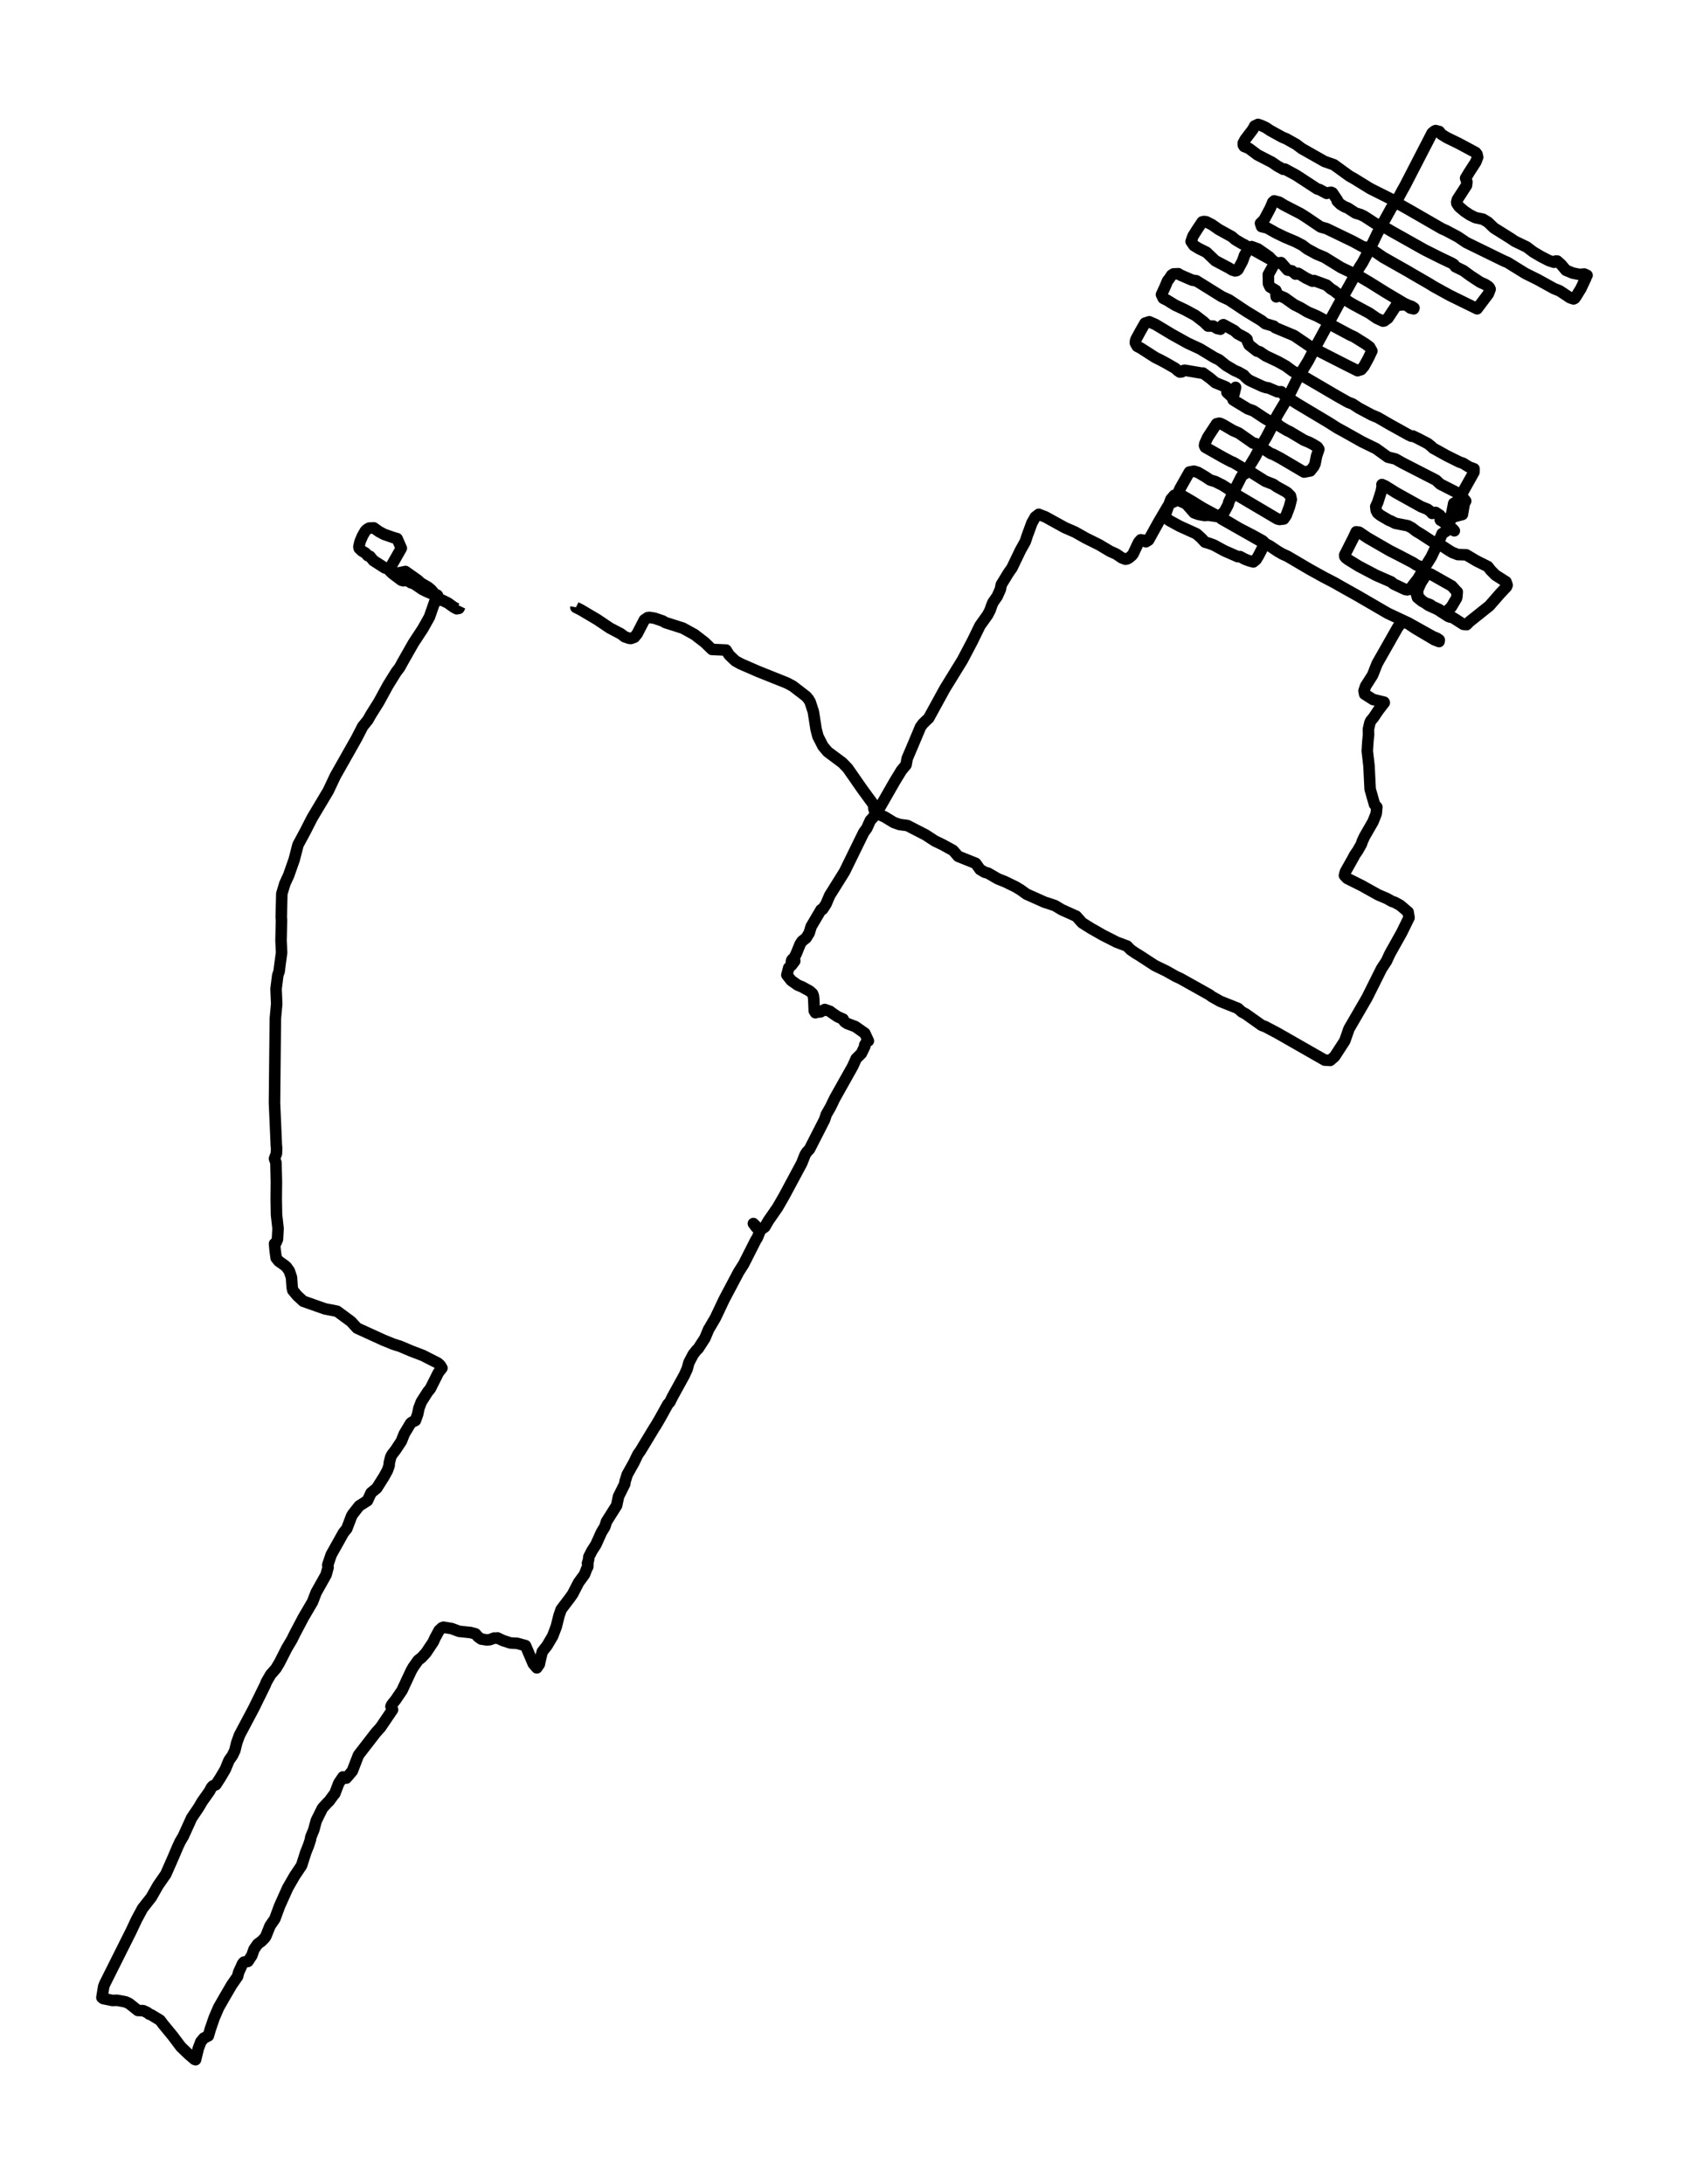 <?xml version="1.0" encoding="utf-8" standalone="no"?>
<!DOCTYPE svg PUBLIC "-//W3C//DTD SVG 1.1//EN"
  "http://www.w3.org/Graphics/SVG/1.1/DTD/svg11.dtd">
<svg xmlns:xlink="http://www.w3.org/1999/xlink" width="439.814pt" height="568.8pt" viewBox="0 0 439.814 568.8" xmlns="http://www.w3.org/2000/svg" version="1.1">
 <defs>
  <style type="text/css">*{stroke-linejoin: round; stroke-linecap: butt}</style>
 </defs>
 <g id="figure_1">
  <g id="patch_1">
   <path d="M 0 568.8 
L 439.814 568.8 
L 439.814 0 
L 0 0 
z
" style="fill: #ffffff"/>
  </g>
  <g id="axes_1">
   <g id="LineCollection_1">
    <path d="M 149.971 158.143 
L 149.964 158.183 
L 151.278 158.841 
L 155.506 161.344 
L 158.828 163.577 
L 161.682 165.073 
L 162.664 165.83 
L 163.857 166.239 
L 164.295 166.269 
L 165.186 165.95 
L 165.895 165.102 
L 167.798 161.433 
L 168.666 160.845 
L 169.112 160.785 
L 170.426 160.995 
L 172.547 161.713 
L 173.257 162.131 
L 177.802 163.577 
L 180.815 165.232 
L 183.465 167.266 
L 185.398 169.13 
L 189.075 169.29 
L 189.845 170.546 
L 191.484 172.121 
L 192.843 172.869 
L 197.418 174.863 
L 204.961 177.884 
L 206.486 178.712 
L 209.952 181.384 
L 210.518 182.062 
L 210.956 182.779 
L 211.794 185.352 
L 212.512 189.928 
L 212.98 191.743 
L 214.301 194.335 
L 215.524 195.79 
L 219.382 198.662 
L 220.749 200.088 
L 224.487 205.462 
L 227.469 209.549 
L 227.545 210.546 
L 227.703 211.035 
L 228.043 211.523 
L 228.994 212.141 
L 230.353 212.74 
L 232.747 214.195 
L 234.204 214.714 
L 236.295 214.993 
L 241.037 217.436 
L 243.431 219.001 
L 245.59 220.048 
L 248.165 221.464 
L 249.524 223.009 
L 254.069 224.833 
L 255.209 226.439 
L 256.425 227.157 
L 257.278 227.386 
L 259.86 228.881 
L 261.74 229.629 
L 264.534 230.995 
L 265.81 231.773 
L 267.298 232.849 
L 272.115 235.003 
L 272.756 235.182 
L 274.697 235.84 
L 276.494 236.917 
L 280.262 238.612 
L 281.787 240.327 
L 284.271 241.892 
L 284.573 242.042 
L 287.072 243.478 
L 290.832 245.392 
L 293.49 246.379 
L 294.419 247.346 
L 295.815 248.303 
L 296.54 248.722 
L 300.769 251.474 
L 303.683 252.879 
L 306.152 254.275 
L 307.413 254.854 
L 314.978 259.091 
L 315.53 259.52 
L 317.765 260.776 
L 322.363 262.61 
L 323.367 263.518 
L 324.379 264.066 
L 328.569 267.037 
L 329.453 267.356 
L 332.646 269.041 
L 344.961 276.08 
L 346.366 276.16 
L 347.513 275.173 
L 350.179 271.075 
L 351.273 267.934 
L 355.962 259.849 
L 359.76 252.241 
L 361.021 250.327 
L 361.927 248.373 
L 364.992 242.899 
L 366.91 238.991 
L 366.676 237.525 
L 364.607 235.761 
L 363.211 234.993 
L 362.478 234.754 
L 361.149 233.996 
L 358.914 233.049 
L 354.467 230.576 
L 350.835 228.772 
L 350.095 228.004 
L 350.337 227.037 
L 352.459 223.258 
L 352.768 222.66 
L 353.569 221.493 
L 354.52 219.809 
L 354.701 219.19 
L 355.313 217.864 
L 357.525 214.016 
L 358.363 211.912 
L 358.529 210.187 
L 357.918 209.489 
L 356.785 205.521 
L 356.483 199.44 
L 356.038 195.581 
L 356.174 193.328 
L 356.37 191.264 
L 356.332 189.888 
L 356.74 188.143 
L 356.966 187.705 
L 357.714 186.797 
L 358.892 185.033 
L 360.47 182.989 
L 360.409 182.859 
L 357.533 182.161 
L 355.351 180.765 
L 355.192 179.908 
L 355.585 178.702 
L 357.367 175.91 
L 357.495 175.641 
L 358.605 172.819 
L 364.003 163.318 
L 364.947 162.171 
L 365.838 162.081 
L 366.661 162.41 
L 368.549 163.667 
L 373.524 166.618 
L 374.733 167.077 
L 374.785 166.658 
L 374.166 166.219 
L 373.124 165.8 
L 366.722 162.221 
L 361.414 159.738 
L 353.644 155.222 
L 348.865 152.54 
L 347.589 151.802 
L 344.689 150.297 
L 341.073 148.293 
L 335.236 144.863 
L 333.945 144.285 
L 332.745 143.587 
L 330.668 142.191 
L 328.637 141.134 
L 318.059 135.122 
L 317.734 134.654 
L 316.254 134.265 
L 312.593 132.4 
L 306.764 128.891 
L 305.805 128.971 
L 304.899 130.037 
L 303.509 133.856 
L 303.608 134.703 
L 304.257 135.391 
L 304.695 135.681 
L 307.194 137.037 
L 311.566 139.021 
L 312.811 140.137 
L 313.785 141.194 
L 314.729 141.453 
L 316.051 141.932 
L 318.837 143.447 
L 322.317 144.973 
L 322.899 144.953 
L 324.182 145.631 
L 325.134 146 
L 326.357 146.339 
L 327.097 145.73 
L 327.716 144.714 
L 329.294 141.663 
L 329.166 141.204 
L 328.781 140.845 
L 326.244 139.439 
L 322.68 137.595 
L 319.433 135.671 
L 313.129 132.261 
L 310.501 130.626 
L 307.526 128.881 
L 307.035 128.283 
L 307.043 127.744 
L 307.247 127.286 
L 309.716 122.929 
L 310.916 122.709 
L 311.936 123.019 
L 313.816 124.125 
L 315.099 124.993 
L 316.489 125.421 
L 317.795 126.089 
L 318.187 126.259 
L 319.856 127.306 
L 320.868 128.193 
L 332.616 135.142 
L 333.19 135.282 
L 334.285 135.152 
L 334.919 134.235 
L 335.787 131.922 
L 336.248 130.087 
L 336.044 129.15 
L 335.236 128.333 
L 334.723 127.994 
L 332.465 126.757 
L 331.574 126.129 
L 329.475 125.312 
L 324.817 122.39 
L 323.873 122.041 
L 321.155 120.426 
L 320.656 120.247 
L 318.489 119.1 
L 313.846 116.468 
L 313.657 116.039 
L 313.733 115.551 
L 314.488 113.886 
L 316.791 110.366 
L 317.493 110.207 
L 317.84 110.297 
L 318.61 110.685 
L 321.064 112.121 
L 322.574 112.779 
L 325.768 115.012 
L 326.304 115.391 
L 326.923 115.501 
L 330.895 118.113 
L 331.484 118.303 
L 333.409 119.31 
L 339.57 122.939 
L 341.209 122.63 
L 342.115 121.473 
L 342.424 120.815 
L 342.832 118.771 
L 343.428 116.997 
L 343.051 116.418 
L 341.971 115.75 
L 340.929 115.202 
L 339.57 114.644 
L 335.78 112.38 
L 335.183 112.131 
L 333.22 110.965 
L 332.594 110.356 
L 330.087 109.389 
L 329.158 108.831 
L 326.38 106.987 
L 324.975 106.488 
L 322.031 104.703 
L 321.102 104.125 
L 320.755 103.118 
L 321.057 102.261 
L 321.676 101.174 
L 321.744 100.875 
L 321.343 102.57 
L 321.094 102.949 
L 320.739 103.098 
L 320.369 103.008 
L 319.494 102.191 
L 319.531 101.623 
L 319.32 100.845 
L 318.95 100.665 
L 316.473 99.658 
L 315.046 98.462 
L 313.257 97.156 
L 312.827 97.156 
L 308.485 96.418 
L 308.44 96.528 
L 308.236 96.468 
L 307.73 96.837 
L 307.232 96.897 
L 306.681 96.518 
L 306.016 95.91 
L 303.638 94.544 
L 302.301 93.826 
L 300.821 93.088 
L 297.046 90.665 
L 296.133 90.187 
L 295.649 89.329 
L 295.672 88.831 
L 295.831 88.342 
L 296.948 86.279 
L 298.164 84.155 
L 299.266 83.796 
L 300.897 84.514 
L 305.095 87.036 
L 309.255 89.359 
L 312.472 90.845 
L 316.239 93.128 
L 317.463 93.716 
L 319.26 95.162 
L 321.502 96.498 
L 322.484 96.907 
L 323.903 97.714 
L 324.25 98.153 
L 325.028 98.841 
L 325.564 99.16 
L 328.826 100.665 
L 329.762 100.965 
L 330.223 100.994 
L 332.646 102.031 
L 333.636 102.021 
L 334.428 102.949 
L 335.206 103.337 
L 335.735 103.806 
L 337.69 105.072 
L 346.026 110.057 
L 348.231 111.463 
L 349.99 112.42 
L 354.633 115.032 
L 358.325 116.837 
L 361.406 119.06 
L 363.377 119.529 
L 365.128 120.526 
L 373.947 125.052 
L 375.004 126.059 
L 379.112 128.153 
L 380.282 128.981 
L 380.947 129.599 
L 381.671 130.476 
L 381.286 131.184 
L 380.803 133.986 
L 380.803 133.986 
L 375.744 135.322 
L 375.087 135.471 
L 375.027 135.322 
L 378.364 137.834 
L 378.704 138.233 
L 378.077 137.665 
L 375.133 134.753 
L 374.929 134.165 
L 373.834 133.447 
L 372.928 133.706 
L 372.709 133.387 
L 371.743 132.63 
L 370.089 131.972 
L 363.565 128.343 
L 360.689 126.548 
L 359.858 126.189 
L 359.949 126.488 
L 359.677 127.934 
L 358.763 130.815 
L 358.242 131.942 
L 358.371 132.929 
L 358.733 133.617 
L 359.473 134.205 
L 361.716 135.521 
L 362.229 135.701 
L 363.331 136.279 
L 366.631 136.927 
L 367.65 137.475 
L 368.805 138.363 
L 369.915 139.021 
L 373.177 141.144 
L 374.808 141.712 
L 377.247 143.308 
L 378.198 143.876 
L 379.61 144.424 
L 381.8 144.484 
L 384.503 146.089 
L 387.432 147.545 
L 388.202 148.532 
L 389.388 149.748 
L 392.151 151.503 
L 392.461 152.371 
L 392.272 152.839 
L 390.588 154.624 
L 387.848 157.764 
L 382.638 161.922 
L 381.898 162.68 
L 381.045 162.59 
L 378.968 161.254 
L 376.552 159.758 
L 376.801 159.17 
L 377.926 158.073 
L 379.285 155.78 
L 379.361 155.411 
L 379.467 154.145 
L 379.089 153.786 
L 378.04 152.61 
L 372.535 149.499 
L 371.599 149.619 
L 371.237 149.838 
L 369.968 151.812 
L 369.153 153.677 
L 369.198 155.262 
L 370.195 156.369 
L 371.969 157.635 
L 374.332 158.712 
L 377.186 160.556 
L 377.775 160.745 
L 377.919 160.656 
L 377.005 160.147 
L 374.604 158.652 
L 373.071 157.954 
L 372.399 157.465 
L 371.093 157.007 
L 370.24 156.538 
L 369.1 155.611 
L 368.79 154.504 
L 368.813 153.886 
L 369.009 153.318 
L 371.078 148.682 
L 370.867 147.954 
L 369.938 147.585 
L 368.889 147.166 
L 367.967 146.558 
L 364.487 144.733 
L 361.844 143.387 
L 356.083 140.057 
L 353.946 138.612 
L 353.146 138.502 
L 352.459 139.988 
L 350.163 144.524 
L 350.186 144.933 
L 350.443 145.282 
L 351.145 145.8 
L 353.863 147.475 
L 358.341 149.828 
L 362.282 151.553 
L 362.871 152.071 
L 365.966 153.537 
L 366.472 153.607 
L 366.986 153.457 
L 367.378 153.118 
L 369.258 150.696 
L 370.912 147.894 
L 372.679 145.072 
L 375.103 140.008 
L 375.51 138.991 
L 376.967 138.073 
L 377.164 137.455 
L 377.76 135.072 
L 377.76 135.072 
L 378.546 131.094 
L 379.708 130.436 
L 379.769 130.097 
L 380.531 129.06 
L 381.014 127.964 
L 383.823 122.949 
L 383.838 122.091 
L 382.502 121.593 
L 380.992 120.656 
L 379.995 120.307 
L 376.764 118.701 
L 373.154 116.697 
L 372.762 116.289 
L 371.795 115.521 
L 369.289 114.215 
L 367.907 113.547 
L 367.56 113.607 
L 366.895 113.308 
L 362.093 110.646 
L 358.816 108.751 
L 357.2 108.073 
L 353.825 106.269 
L 352.202 105.202 
L 351.069 104.773 
L 348.412 103.278 
L 339.563 98.103 
L 338.83 97.714 
L 338.74 97.635 
L 336.693 96.697 
L 334.813 95.312 
L 332.767 94.175 
L 329.581 92.669 
L 328.033 91.623 
L 327.278 91.413 
L 325.859 90.297 
L 325.232 89.798 
L 324.817 88.851 
L 324.726 88.352 
L 324.265 87.954 
L 322.272 86.897 
L 321.434 86.119 
L 318.565 84.554 
L 318.391 84.653 
L 317.795 85.73 
L 316.919 85.531 
L 315.922 84.923 
L 314.578 84.913 
L 313.446 83.826 
L 311.264 82.141 
L 308.613 80.705 
L 305.993 79.469 
L 303.917 78.193 
L 302.92 77.694 
L 302.445 76.727 
L 303.366 74.723 
L 304.038 73.118 
L 304.408 72.669 
L 305.095 71.652 
L 305.593 71.333 
L 306.847 71.284 
L 307.443 71.662 
L 310.471 72.968 
L 311.513 73.118 
L 318.119 77.226 
L 320.06 78.123 
L 324.462 81.054 
L 328.494 83.507 
L 329.453 84.275 
L 329.453 84.275 
L 331.703 84.953 
L 332.065 85.331 
L 336.995 87.395 
L 341.843 90.685 
L 342.741 91.184 
L 343.874 91.662 
L 350.473 95.022 
L 353.508 96.538 
L 354.452 96.249 
L 355.184 95.381 
L 356.294 93.357 
L 357.231 91.403 
L 356.657 90.376 
L 355.698 89.648 
L 352.64 87.734 
L 351.606 87.266 
L 347.234 84.923 
L 346.283 84.215 
L 345.739 83.557 
L 345.022 83.407 
L 342.915 82.291 
L 340.461 81.234 
L 338.649 80.147 
L 337.041 79.359 
L 334.549 77.585 
L 333.235 77.026 
L 332.73 77.026 
L 332.329 77.305 
L 332.261 76.747 
L 332.45 76.199 
L 332.216 75.621 
L 330.721 74.733 
L 330.321 73.906 
L 330.268 71.503 
L 331.657 69.01 
L 331.431 67.874 
L 330.495 66.887 
L 327.595 64.853 
L 325.911 64.225 
L 325.179 64.574 
L 324.552 65.7 
L 324.084 66.478 
L 323.556 67.983 
L 322.355 70.227 
L 322 70.476 
L 321.623 70.556 
L 320.868 70.306 
L 320.037 69.798 
L 316.466 67.904 
L 314.171 65.71 
L 312.177 64.723 
L 310.886 63.936 
L 310.161 62.879 
L 310.652 61.483 
L 311.83 59.618 
L 313.061 57.784 
L 313.536 57.684 
L 314.118 57.764 
L 315.59 58.512 
L 317.372 59.758 
L 320.792 61.642 
L 321.638 62.39 
L 323.397 63.437 
L 324.265 63.866 
L 324.552 64.265 
L 326.599 65.202 
L 332.571 68.532 
L 333.59 68.392 
L 335.289 70.326 
L 336.437 70.556 
L 336.437 70.556 
L 337.358 71.383 
L 338.053 71.184 
L 340.031 72.4 
L 341.752 73.228 
L 342.175 73.058 
L 345.444 74.255 
L 346.607 75.272 
L 347.257 75.64 
L 349.167 77.136 
L 351.334 78.681 
L 352.436 79.329 
L 356.596 81.563 
L 358.499 82.879 
L 360.107 83.627 
L 360.44 83.577 
L 361.421 82.859 
L 363.399 79.858 
L 363.83 79.07 
L 364.102 79.2 
L 364.57 79.439 
L 365.748 79.319 
L 366.601 79.708 
L 367.243 80.207 
L 368.103 80.426 
L 368.201 80.207 
L 367.56 79.788 
L 367.016 79.629 
L 365.657 79.02 
L 360.779 76.119 
L 356.619 73.517 
L 353.856 71.892 
L 349.22 69.688 
L 344.893 67.016 
L 342.832 66.159 
L 340.386 64.823 
L 339.178 63.896 
L 337.403 62.968 
L 334.602 61.782 
L 332.284 60.665 
L 329.943 59.349 
L 328.524 59.02 
L 328.229 58.153 
L 328.939 57.475 
L 329.324 56.946 
L 330.804 54.155 
L 331.431 52.649 
L 331.808 52.32 
L 333.099 52.649 
L 334.406 53.447 
L 338.717 55.67 
L 340.167 56.588 
L 343.881 59.1 
L 345.452 59.549 
L 352.27 62.839 
L 355.184 64.424 
L 356.317 64.354 
L 360.206 67.036 
L 366.729 70.725 
L 367.847 71.393 
L 372.248 73.936 
L 373.358 74.633 
L 377.587 76.957 
L 384.639 80.416 
L 387.561 76.538 
L 388.029 75.311 
L 387.855 74.923 
L 387.598 74.633 
L 386.798 74.105 
L 385.394 73.467 
L 382.887 71.812 
L 381.075 70.486 
L 378.983 69.459 
L 378.606 68.901 
L 377.972 68.512 
L 375.246 67.216 
L 370.927 65.052 
L 362.078 60.077 
L 361.595 59.768 
L 359.164 58.562 
L 358.197 58.253 
L 355.26 56.348 
L 354.294 55.88 
L 352.965 55.481 
L 351.002 54.205 
L 350.088 53.826 
L 349.099 53.228 
L 348.215 52.38 
L 348.253 52.131 
L 346.955 50.217 
L 346.652 50.087 
L 346.192 50.137 
L 345.46 50.366 
L 343.625 49.389 
L 343.006 49.21 
L 337.532 45.63 
L 334.594 44.045 
L 334.179 44.095 
L 332.684 43.277 
L 331.167 42.241 
L 327.444 40.326 
L 325.209 38.641 
L 323.979 38.143 
L 323.752 37.754 
L 323.737 37.265 
L 324.273 36.288 
L 326.04 33.965 
L 326.251 33.666 
L 326.719 32.809 
L 327.588 32.4 
L 328.547 32.729 
L 329.619 33.228 
L 330.766 33.995 
L 333.953 35.75 
L 334.98 36.169 
L 337.547 37.614 
L 338.959 38.681 
L 344.908 42.051 
L 347.332 42.899 
L 351.394 45.85 
L 352.723 46.597 
L 356.793 49.11 
L 362.214 51.832 
L 362.939 52.31 
L 363.346 52.41 
L 364.275 53.138 
L 367.099 54.733 
L 375.518 59.589 
L 376.499 60.007 
L 379.64 61.682 
L 381.822 63.158 
L 391.464 67.874 
L 392.642 68.392 
L 397.233 71.234 
L 400.396 72.799 
L 404.678 75.162 
L 406.127 75.74 
L 408.823 77.535 
L 409.744 77.844 
L 410.046 77.694 
L 410.295 77.375 
L 411.669 75.142 
L 412.923 72.48 
L 412.968 72.051 
L 413.27 71.702 
L 412.545 71.363 
L 411.299 71.473 
L 409.495 71.104 
L 407.766 70.376 
L 406.527 68.901 
L 405.501 67.983 
L 405.146 67.973 
L 404.655 68.302 
L 403.281 67.844 
L 401.25 66.797 
L 399.249 65.611 
L 397.535 64.314 
L 394.454 62.829 
L 393.412 62.121 
L 389.041 59.379 
L 387.47 57.874 
L 386.156 57.086 
L 384.208 56.677 
L 382.759 55.969 
L 381.332 55.012 
L 379.92 53.816 
L 379.361 52.978 
L 379.323 52.629 
L 379.497 51.961 
L 381.868 48.302 
L 381.981 47.385 
L 381.641 46.408 
L 382.577 44.853 
L 384.269 42.241 
L 384.782 40.944 
L 384.608 40.167 
L 384.261 39.718 
L 379.738 37.295 
L 376.741 35.84 
L 375.306 34.952 
L 375.306 34.952 
L 374.8 34.254 
L 373.834 34.005 
L 373.502 34.165 
L 372.92 34.653 
L 365.785 48.492 
L 365.174 49.569 
L 363.482 52.729 
L 363.105 53.048 
L 362.274 54.195 
L 358.695 60.695 
L 356.778 64.693 
L 354.784 68.412 
L 354.007 69.609 
L 348.374 79.668 
L 341.813 91.752 
L 340.695 93.916 
L 337.803 98.661 
L 335.463 103.367 
L 332.782 107.834 
L 331.62 110.007 
L 330.933 111.613 
L 329.709 113.956 
L 327.958 116.837 
L 326.825 118.991 
L 324.137 123.397 
L 324.137 123.397 
L 323.586 123.637 
L 323.186 124.265 
L 320.83 128.921 
L 319.984 130.725 
L 319.803 131.433 
L 318.867 133.228 
L 317.938 134.075 
L 316.919 134.504 
L 314.699 134.185 
L 313.634 134.255 
L 312.117 133.966 
L 310.947 133.547 
L 308.878 131.194 
L 306.779 130.247 
L 306.363 130.277 
L 305.956 130.526 
L 304.649 131.134 
L 304.053 131.942 
L 301.697 135.95 
L 299.092 140.656 
L 298.39 141.094 
L 297.688 140.676 
L 297.069 140.576 
L 296.563 141.134 
L 296.314 141.593 
L 295.06 144.255 
L 294.743 144.664 
L 293.958 145.312 
L 293.437 145.571 
L 293.044 145.631 
L 292.108 145.272 
L 290.643 144.275 
L 289.096 143.587 
L 286.272 141.902 
L 282.67 140.107 
L 279.952 138.572 
L 277.234 137.385 
L 272.213 134.614 
L 270.484 133.946 
L 269.585 134.644 
L 268.725 136.149 
L 267.494 139.489 
L 266.995 141.025 
L 265.727 143.298 
L 263.522 147.884 
L 262.563 149.26 
L 260.736 152.251 
L 260.502 153.457 
L 259.664 155.322 
L 258.577 156.877 
L 258.282 157.555 
L 257.799 158.951 
L 257.157 160.167 
L 255.172 162.949 
L 253.224 166.947 
L 250.619 171.902 
L 246.028 179.36 
L 241.83 187.027 
L 240.388 188.393 
L 239.701 189.32 
L 237.677 194.135 
L 236.235 197.525 
L 235.925 199.21 
L 234.748 200.616 
L 232.958 203.547 
L 229.228 210.068 
L 228.028 211.593 
L 227.922 211.872 
L 227.401 212.829 
L 226.631 213.657 
L 225.717 215.691 
L 224.902 216.817 
L 219.911 227.017 
L 216.038 233.218 
L 215.086 235.462 
L 214.203 236.808 
L 213.81 236.907 
L 211.22 241.294 
L 210.707 242.989 
L 209.922 244.265 
L 208.85 245.113 
L 208.359 245.86 
L 207.332 248.383 
L 206.403 250.207 
L 206.101 250.766 
L 206.071 250.556 
L 206.169 250.048 
L 206.373 249.779 
L 206.6 249.789 
L 206.909 249.998 
L 206.954 250.277 
L 206.154 251.334 
L 205.392 252.022 
L 204.893 253.906 
L 206.048 255.362 
L 207.702 256.529 
L 208.933 257.047 
L 210.851 258.104 
L 211.568 258.752 
L 211.794 259.29 
L 211.908 260.227 
L 212.028 263.248 
L 212.338 263.747 
L 212.474 263.627 
L 213.667 263.518 
L 214.762 262.899 
L 216.136 263.378 
L 216.589 263.737 
L 218.091 264.764 
L 219.549 265.402 
L 219.526 265.571 
L 219.964 266.12 
L 220.643 266.568 
L 222.727 267.346 
L 225.196 269.081 
L 226.117 271.085 
L 225.883 271.005 
L 225.174 272.132 
L 225.204 272.471 
L 224.298 274.355 
L 222.946 275.691 
L 222.093 277.615 
L 217.351 286.06 
L 216.287 288.273 
L 215.177 290.208 
L 214.716 291.593 
L 210.79 299.29 
L 210.073 300.038 
L 209.635 300.746 
L 208.774 302.929 
L 204.168 311.524 
L 202.462 314.475 
L 200.023 318.004 
L 199.17 319.51 
L 198.249 320.168 
L 197.35 320.018 
L 196.897 319.6 
L 196.18 318.642 
L 197.879 320.377 
L 197.788 320.926 
L 197.192 322.371 
L 196.822 322.94 
L 193.658 329.191 
L 192.352 331.245 
L 188.554 338.423 
L 186.304 343.179 
L 184.771 345.801 
L 184.53 346.18 
L 183.571 348.483 
L 181.796 351.235 
L 181.396 351.594 
L 180.536 352.67 
L 179.388 354.854 
L 178.95 356.489 
L 178.195 358.144 
L 175.024 363.917 
L 174.435 365.133 
L 173.914 365.691 
L 171.86 369.4 
L 170.72 371.345 
L 170.433 371.763 
L 166.801 377.775 
L 166.069 378.812 
L 165.118 380.806 
L 163.321 384.027 
L 162.762 385.831 
L 162.694 386.429 
L 161.071 389.7 
L 160.565 392.072 
L 157.93 396.25 
L 157.492 397.616 
L 156.616 399.051 
L 155.181 402.242 
L 154.117 403.907 
L 153.346 405.422 
L 153.248 406.29 
L 152.976 407.107 
L 153.082 407.297 
L 153.052 408.015 
L 152.788 408.513 
L 152.206 410.019 
L 150.666 412.132 
L 149.118 415.133 
L 148.408 416.14 
L 146.128 419.141 
L 145.562 420.776 
L 144.86 423.598 
L 143.916 426.081 
L 142.459 428.553 
L 141.205 430.148 
L 140.752 431.943 
L 140.443 433.399 
L 139.786 434.356 
L 138.865 433.289 
L 136.849 428.563 
L 134.682 427.965 
L 132.877 427.865 
L 130.914 427.217 
L 129.548 426.559 
L 129.351 426.639 
L 128.664 426.589 
L 128.664 426.589 
L 127.577 427.008 
L 126.792 427.088 
L 125.304 426.848 
L 124.511 426.28 
L 123.802 425.492 
L 122.548 425.153 
L 119.558 424.844 
L 117.603 424.116 
L 115.489 423.767 
L 115.088 423.907 
L 114.341 424.605 
L 113.314 426.499 
L 112.801 427.626 
L 111.97 428.862 
L 110.913 430.447 
L 109.796 431.664 
L 108.874 432.382 
L 107.583 434.206 
L 107.047 435.163 
L 104.684 440.238 
L 103.068 442.621 
L 101.988 443.977 
L 101.807 444.406 
L 102.223 445.243 
L 99.104 449.849 
L 97.843 451.255 
L 93.343 457.078 
L 91.735 461.235 
L 90.172 463.07 
L 89.319 462.751 
L 88.224 464.366 
L 87.167 467.138 
L 86.789 467.566 
L 85.71 469.062 
L 85.257 469.471 
L 83.973 470.886 
L 82.35 474.147 
L 81.716 476.519 
L 80.93 478.444 
L 80.93 478.444 
L 80.832 479.112 
L 80.326 480.647 
L 79.624 482.402 
L 78.522 485.841 
L 76.71 488.543 
L 74.913 491.674 
L 72.806 496.36 
L 71.568 499.72 
L 70.314 501.544 
L 69.265 504.157 
L 68.986 504.635 
L 68.132 505.513 
L 67.083 506.3 
L 66.162 507.616 
L 65.565 509.291 
L 64.576 510.797 
L 63.511 510.986 
L 63.179 511.365 
L 62.145 513.618 
L 61.873 514.705 
L 60.333 516.928 
L 58.377 520.278 
L 56.92 522.831 
L 55.765 525.523 
L 54.783 528.374 
L 54.255 530.179 
L 53.107 530.757 
L 52.307 531.704 
L 51.627 533.499 
L 50.925 536.4 
L 50.661 536.31 
L 49.105 534.974 
L 47.104 533.05 
L 44.99 530.228 
L 42.551 527.267 
L 41.676 526.111 
L 39.373 524.715 
L 38.874 524.536 
L 38.376 524.127 
L 37.296 523.628 
L 35.9 523.578 
L 33.65 521.784 
L 32.721 521.345 
L 30.509 520.926 
L 29.263 520.966 
L 26.892 520.478 
L 26.537 520.209 
L 27.005 517.337 
L 27.269 516.649 
L 34.125 502.95 
L 35.53 499.959 
L 37.108 497.018 
L 39.388 494.117 
L 41.192 490.946 
L 43.171 488.105 
L 45.194 483.508 
L 46.236 481.046 
L 46.916 479.59 
L 47.724 478.224 
L 49.898 473.439 
L 51.733 470.727 
L 52.646 469.171 
L 54.542 466.489 
L 55.085 465.473 
L 55.455 465.084 
L 56.203 464.795 
L 57.381 462.97 
L 58.657 460.806 
L 59.631 458.444 
L 60.521 457.187 
L 61.156 455.861 
L 61.647 453.847 
L 62.349 451.903 
L 66.109 444.814 
L 69.091 438.733 
L 69.348 438.065 
L 70.473 436.11 
L 71.832 434.565 
L 72.768 433.01 
L 74.671 429.261 
L 76 427.028 
L 76.793 425.422 
L 79.02 421.205 
L 81.376 417.187 
L 82.327 414.715 
L 84.917 410.098 
L 85.43 408.224 
L 85.34 407.546 
L 86.246 404.884 
L 89.455 399.151 
L 90.3 398.124 
L 91.561 394.804 
L 91.939 394.206 
L 93.532 392.182 
L 95.676 390.816 
L 96.643 388.752 
L 98.108 387.556 
L 100.025 384.515 
L 100.886 382.93 
L 101.332 381.674 
L 101.369 380.966 
L 101.747 379.43 
L 102.102 378.772 
L 103.023 377.586 
L 104.518 375.313 
L 105.28 373.398 
L 106.949 370.617 
L 107.349 370.338 
L 108.172 369.939 
L 108.769 368.274 
L 109.071 366.768 
L 109.705 365.093 
L 111.374 362.481 
L 112.068 361.634 
L 114.152 357.476 
L 115.081 356.28 
L 114.605 355.512 
L 114.001 354.974 
L 110.143 353.009 
L 107.093 351.843 
L 104.208 350.617 
L 102.449 350.068 
L 99.791 348.982 
L 92.981 345.871 
L 91.38 344.136 
L 87.763 341.474 
L 84.668 340.876 
L 82.44 340.098 
L 78.967 338.872 
L 77.382 337.406 
L 76.249 336.04 
L 76.09 335.332 
L 75.902 332.68 
L 75.335 330.985 
L 74.58 329.929 
L 74.112 329.53 
L 72.595 328.453 
L 71.908 327.606 
L 71.643 325.631 
L 71.492 323.887 
L 71.87 323.627 
L 72.247 322.75 
L 72.406 319.929 
L 72.006 316.389 
L 71.93 312.331 
L 71.975 307.735 
L 71.855 302.79 
L 71.477 301.733 
L 71.983 300.407 
L 72.036 298.822 
L 71.968 298.553 
L 71.477 287.197 
L 71.606 274.445 
L 71.704 265.203 
L 72.051 261.444 
L 71.885 257.545 
L 72.33 253.996 
L 72.7 252.929 
L 72.814 251.882 
L 73.327 248.054 
L 73.176 244.943 
L 73.304 239.589 
L 73.236 238.891 
L 73.387 232.73 
L 74.18 230.098 
L 75.162 227.974 
L 76.604 223.876 
L 77.601 220.018 
L 79.488 216.518 
L 81.263 213.029 
L 85.483 205.96 
L 87.295 202.112 
L 92.83 192.321 
L 94.446 189.18 
L 95.79 187.515 
L 96.59 186.1 
L 98.651 182.819 
L 100.999 178.512 
L 103.151 175.043 
L 104.087 173.816 
L 104.827 172.45 
L 107.659 167.465 
L 110.135 163.697 
L 111.834 160.656 
L 113.412 156.119 
L 113.322 155.172 
L 112.891 154.315 
L 112.227 153.557 
L 111.464 152.929 
L 109.629 151.872 
L 108.761 151.084 
L 105.582 148.831 
L 103.423 149.28 
L 102.947 149.22 
L 101.271 148.283 
L 100.184 147.884 
L 97.232 145.99 
L 96.341 144.893 
L 95.767 144.714 
L 95.163 144.026 
L 94.272 143.507 
L 93.547 142.819 
L 93.456 142.38 
L 93.758 141.054 
L 94.4 139.549 
L 95.155 138.243 
L 95.571 137.854 
L 96.144 137.525 
L 97.322 137.465 
L 98.704 138.452 
L 100.056 139.17 
L 102.502 140.018 
L 103.408 140.277 
L 104.503 142.779 
L 102.056 147.076 
L 101.566 148.751 
L 102.298 149.439 
L 104.495 151.094 
L 105.024 151.254 
L 105.688 151.124 
L 106.617 151.483 
L 106.979 151.752 
L 107.485 151.922 
L 107.9 151.922 
L 108.104 152.211 
L 109.931 153.467 
L 110.905 153.966 
L 112.28 154.564 
L 112.725 154.634 
L 113.412 155.122 
L 113.835 154.973 
L 113.948 155.092 
L 114.039 156.05 
L 114.19 156.339 
L 115.02 156.249 
L 116.599 157.017 
L 118.131 158.113 
L 118.909 158.532 
L 119.505 158.432 
L 119.8 157.824 
L 119.8 157.824 
" clip-path="url(#pf0bfe84ee9)" style="fill: none; stroke: #000000; stroke-width: 3"/>
   </g>
  </g>
 </g>
 <defs>
  <clipPath id="pf0bfe84ee9">
   <rect x="7.2" y="7.2" width="425.414" height="554.4"/>
  </clipPath>
 </defs>
</svg>
